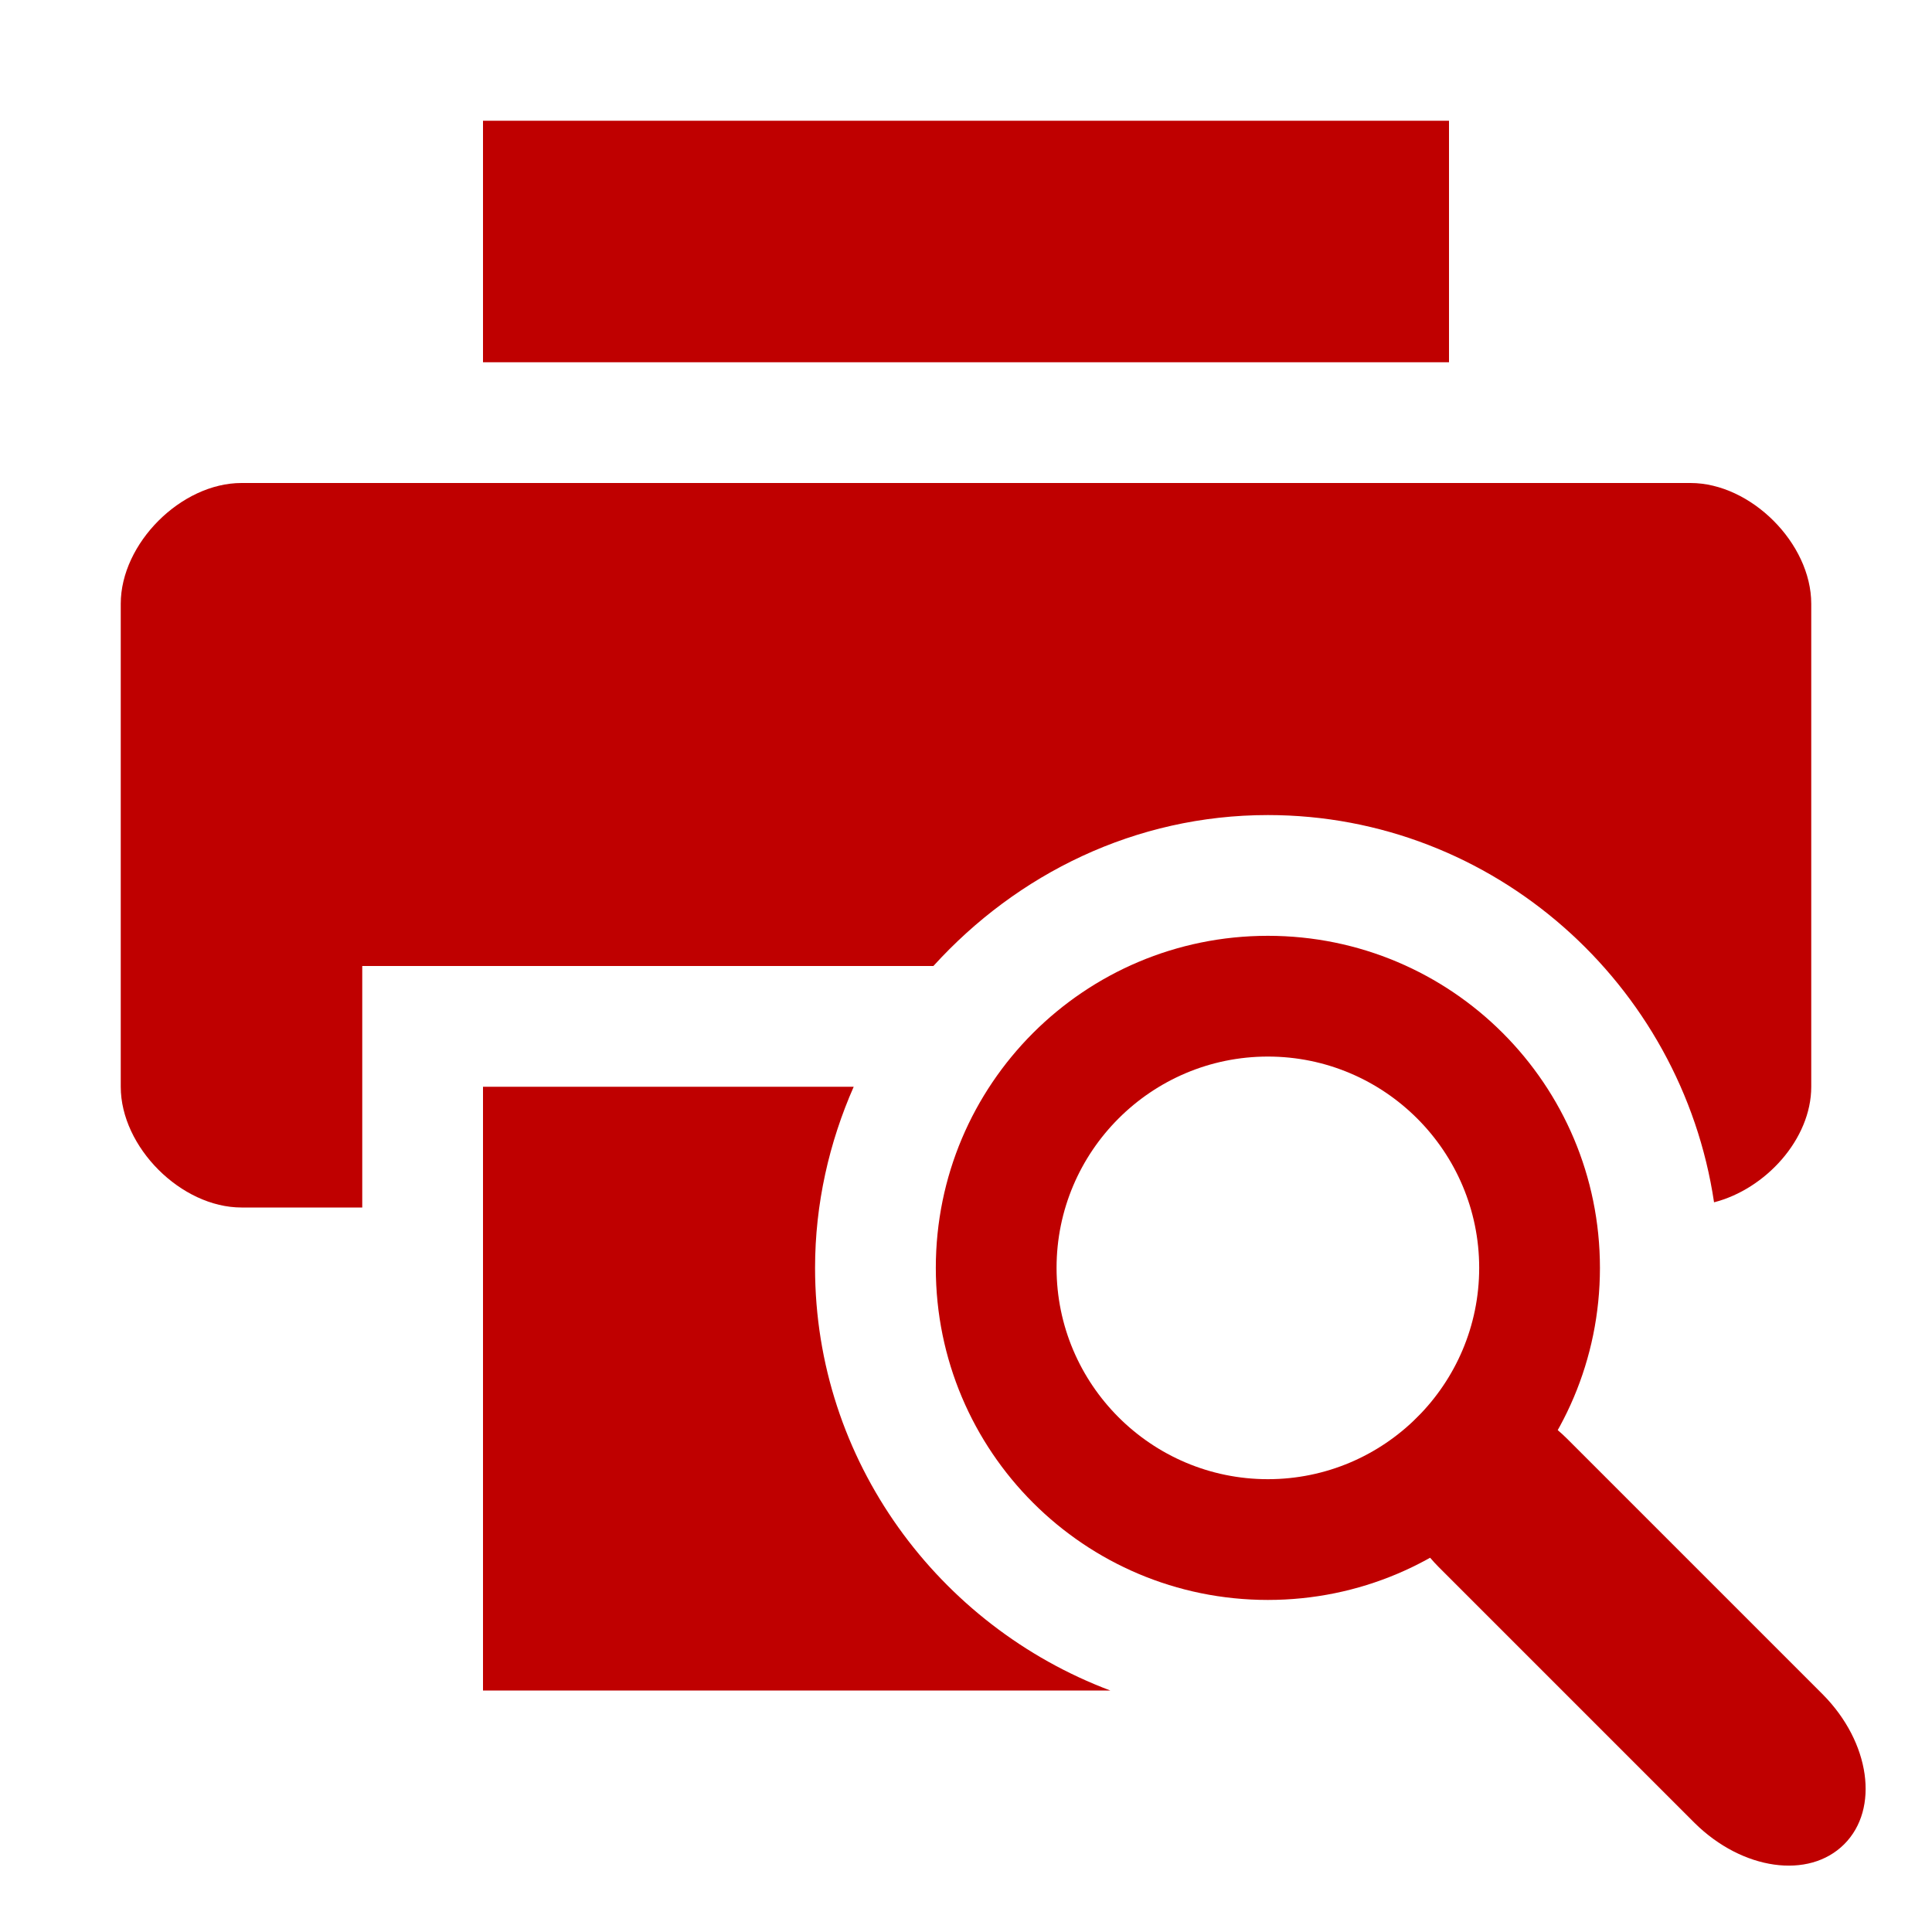 
<svg xmlns="http://www.w3.org/2000/svg" xmlns:xlink="http://www.w3.org/1999/xlink" width="16px" height="16px" viewBox="0 0 16 16" version="1.1">
<g id="surface1">
<path style=" stroke:none;fill-rule:nonzero;fill:#bf0000;fill-opacity:1;" d="M 2 4 C 1.5 4 1 4.5 1 5 L 1 9 C 1 9.5 1.5 10 2 10 L 3 10 L 3 8 L 7.73 8 C 8.422 7.238 9.402 6.75 10.5 6.75 C 12.371 6.75 13.926 8.152 14.195 9.957 C 14.621 9.848 15 9.434 15 9 L 15 5 C 15 4.5 14.5 4 14 4 Z M 2 4 "/>
<path style=" stroke:none;fill-rule:nonzero;fill:#bf0000;fill-opacity:1;" d="M 4 1 L 4 3 L 12 3 L 12 1 Z M 4 1 "/>
<path style=" stroke:none;fill-rule:nonzero;fill:#bf0000;fill-opacity:1;" d="M 4 9 L 4 14 L 9.195 14 C 7.773 13.465 6.75 12.098 6.75 10.5 C 6.75 9.969 6.867 9.461 7.07 9 Z M 4 9 "/>
<path style=" stroke:none;fill-rule:nonzero;fill:#bf0000;fill-opacity:1;" d="M 10.5 7.75 C 8.98 7.75 7.75 8.98 7.75 10.5 C 7.75 12.02 8.98 13.25 10.5 13.25 C 12.02 13.25 13.25 12.02 13.25 10.5 C 13.25 8.98 12.02 7.75 10.5 7.75 Z M 10.5 8.75 C 11.465 8.75 12.25 9.535 12.25 10.5 C 12.25 11.465 11.465 12.25 10.5 12.25 C 9.535 12.25 8.75 11.465 8.75 10.5 C 8.75 9.535 9.535 8.75 10.5 8.75 Z M 10.5 8.75 "/>
<path style=" stroke:none;fill-rule:nonzero;fill:#bf0000;fill-opacity:1;" d="M 12.977 11.914 L 15.098 14.035 C 15.488 14.43 15.566 14.98 15.273 15.273 C 14.98 15.566 14.43 15.488 14.035 15.098 L 11.914 12.977 C 11.523 12.582 11.445 12.031 11.738 11.738 C 12.031 11.445 12.582 11.523 12.977 11.914 Z M 12.977 11.914 "/>
</g>
</svg>
